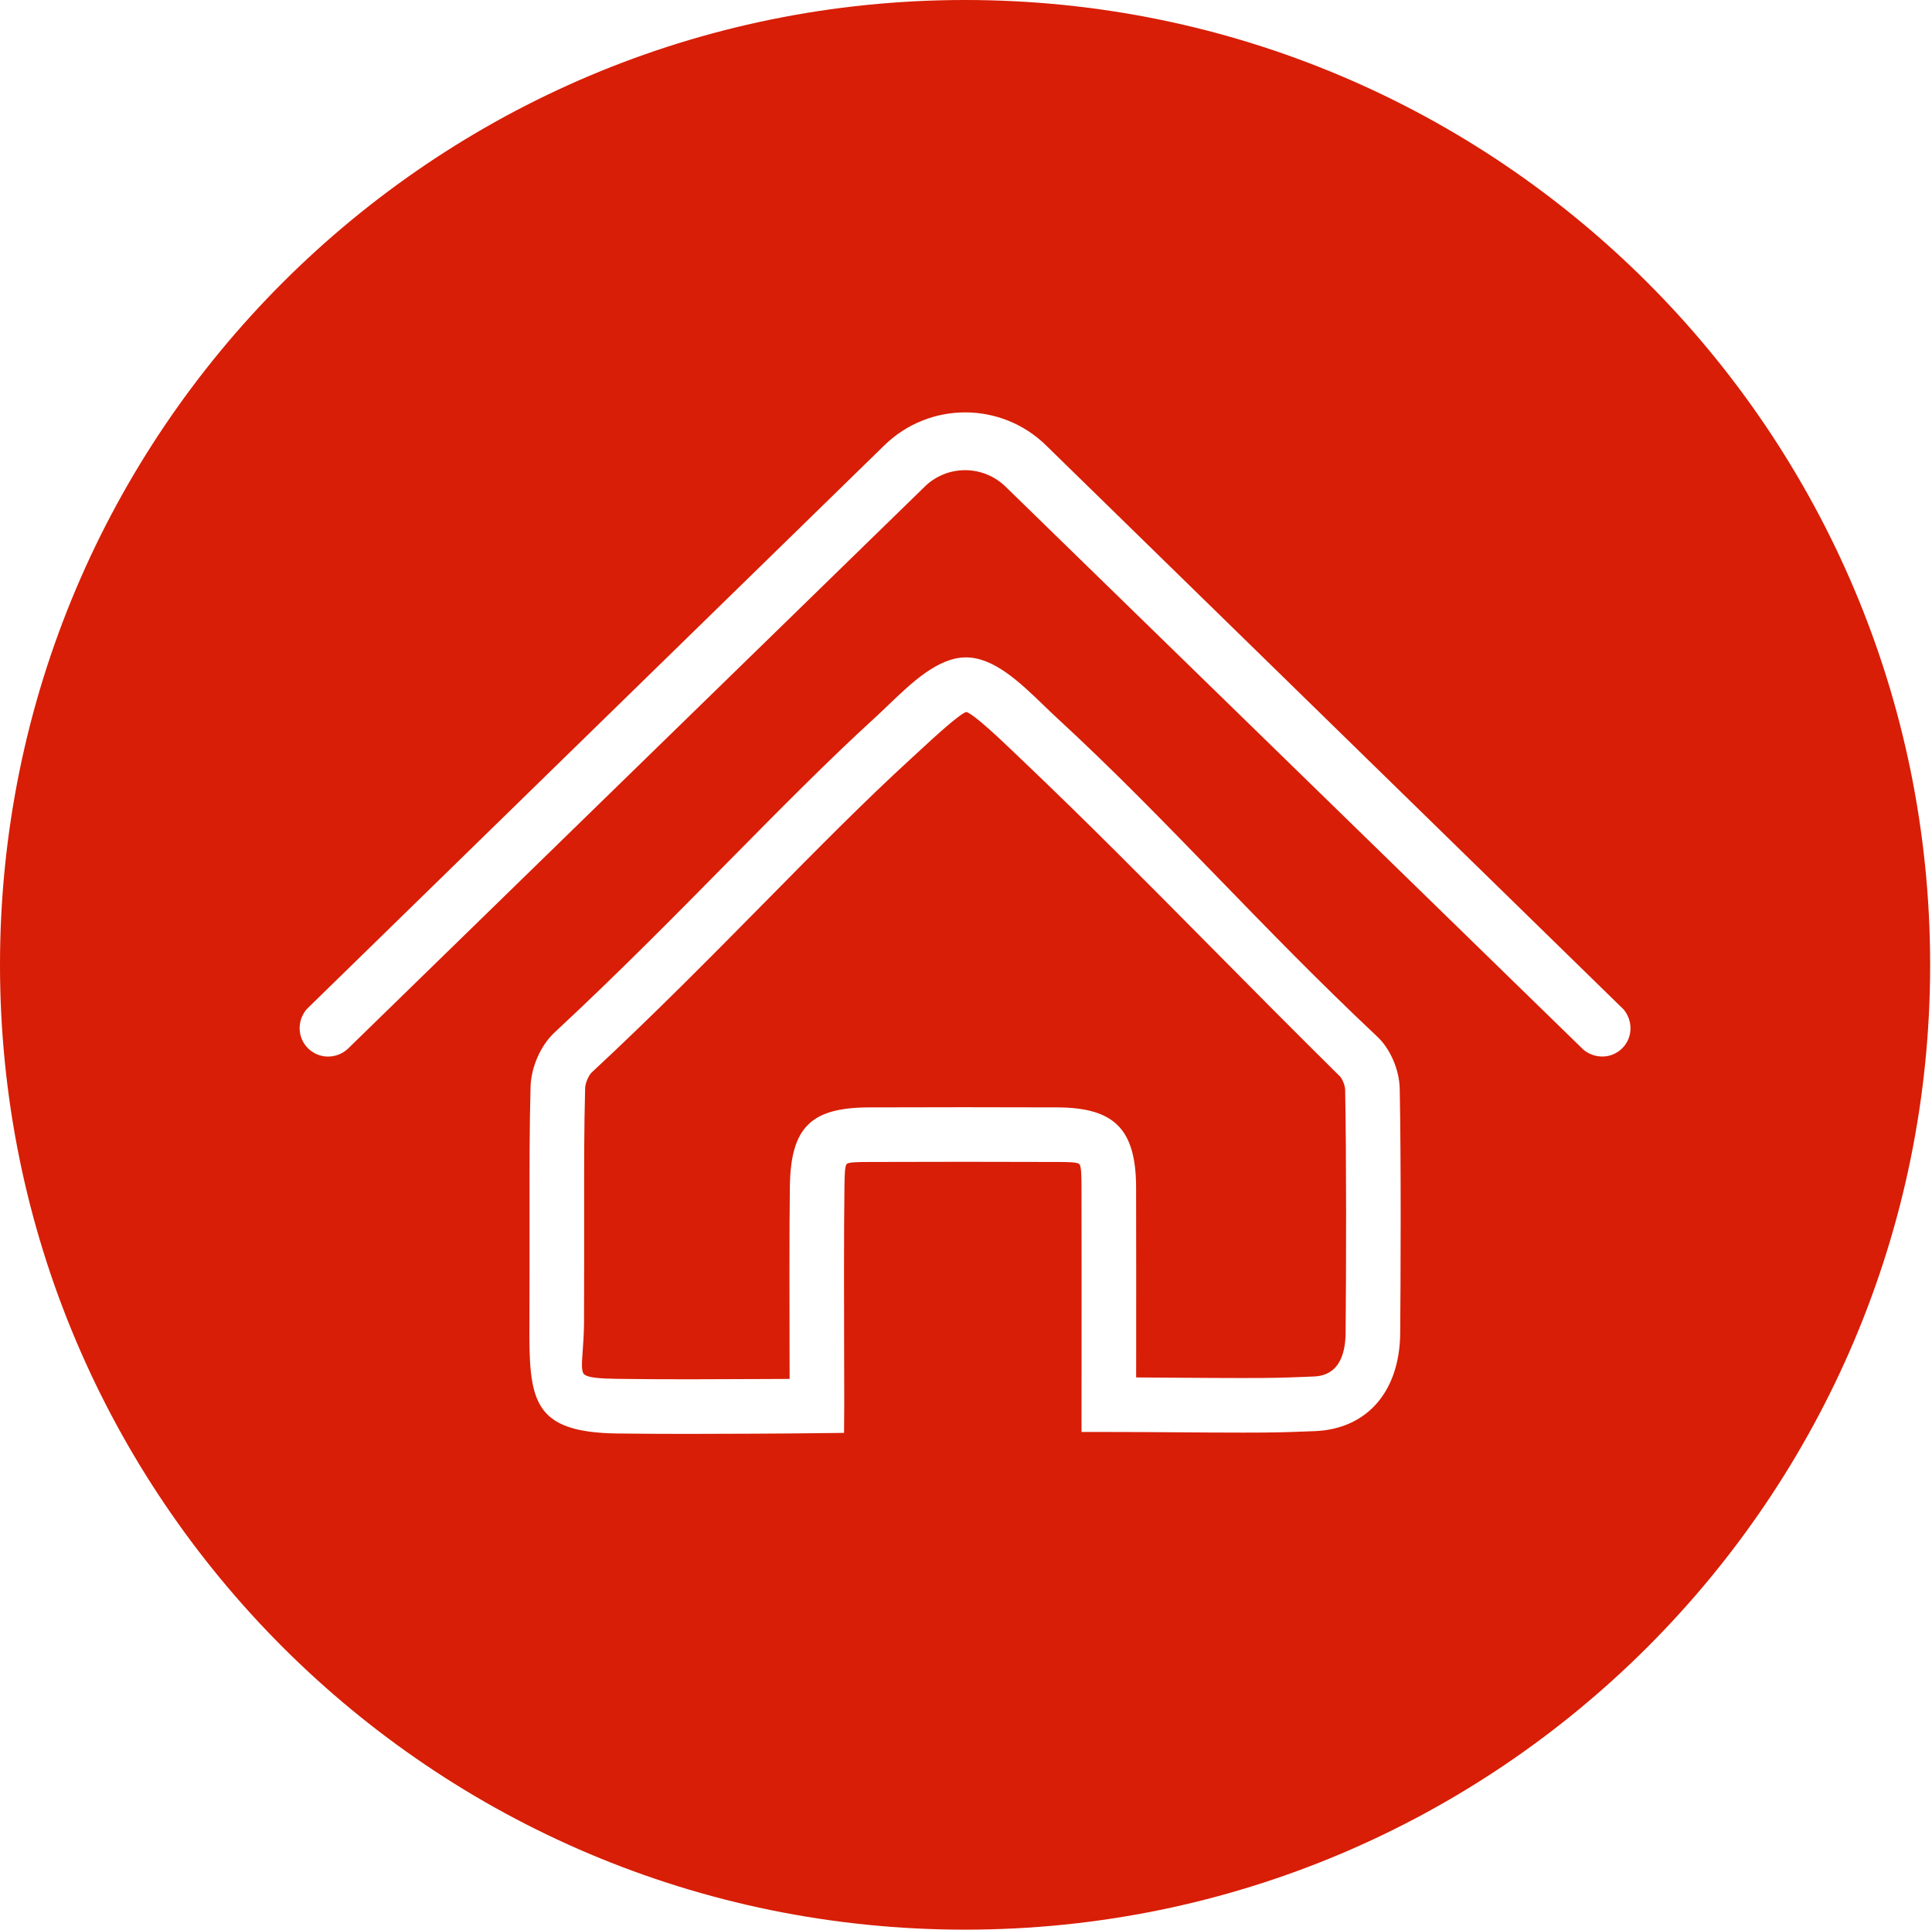 <?xml version="1.0" standalone="no"?><!DOCTYPE svg PUBLIC "-//W3C//DTD SVG 1.1//EN" "http://www.w3.org/Graphics/SVG/1.1/DTD/svg11.dtd"><svg t="1613366371132" class="icon" viewBox="0 0 1025 1024" version="1.1" xmlns="http://www.w3.org/2000/svg" p-id="32832" xmlns:xlink="http://www.w3.org/1999/xlink" width="200.195" height="200"><defs><style type="text/css"></style></defs><path d="M512.017 999.036" p-id="32833" fill="#d81e06"></path><path d="M691.763 730.67c-10.733 0.415-15.635 0.601-32.305 0.601-9.78 0-19.614-0.07-29.526-0.129l-5.23-0.033c-7.256-0.07-14.565-0.129-21.934-0.156l0.015-13.101c0.015-19.863 0.029-68.676-0.039-87.979-0.156-30.629-11.46-42.07-41.719-42.221-33.335-0.122-66.69-0.122-100.005 0-30.893 0.107-41.474 10.646-41.963 41.794-0.328 20.961-0.23 72.386-0.161 88.75l0.035 13.529c-0.23 0.01-0.455 0.016-0.679 0.016l-14.234 0.062c-25.343 0.131-50.694 0.255-76.06-0.092-9.609-0.121-16.381-0.599-18.203-2.588-1.388-1.519-1.07-5.986-0.616-12.163 0.299-4.048 0.665-9.088 0.709-15.185 0.083-10.965 0.077-51.47 0.064-62.441-0.015-20.248-0.04-41.18 0.528-61.913 0.072-2.813 1.973-6.905 3.461-8.293 33.458-31.114 63.481-61.558 92.52-91.001 27.139-27.52 52.773-53.516 77.211-75.835l4.8-4.424c6.699-6.186 20.538-18.994 24.234-20.054 4.053 1.099 19.029 15.42 25.474 21.588l2.905 2.773c35.059 33.355 67.026 65.66 100.874 99.869 21.748 21.981 44.248 44.721 68.935 69.121 1.201 1.185 2.764 4.784 2.803 7.161 0.694 33.53 0.556 96.768 0.249 128.95-0.23 22.569-13.233 23.043-17.51 23.204L691.763 730.67 691.763 730.67z" p-id="32834" fill="#d81e06"></path><path d="M512.017 0C229.234 0 0 229.234 0 512.017 0 794.776 229.234 1024 512.017 1024c282.764 0 511.998-229.224 511.998-511.983C1024.01 229.234 794.781 0 512.017 0zM742.857 707.583c-0.312 30.943-17.7 50.815-45.386 51.87l-4.15 0.152c-11.284 0.434-16.44 0.634-33.873 0.634-11.343 0-22.744-0.079-34.268-0.165-12.641-0.099-24.688-0.172-36.909-0.172l-14.483 0 0.029-44.1c0.015-19.116 0.029-67.193-0.044-85.781-0.029-5.973-0.059-11.143-1.153-12.271-1.05-1.084-6.23-1.109-11.729-1.133-33.248-0.122-66.524-0.122-99.78 0-6.06 0.025-10.85 0.049-11.875 1.074-1.055 1.06-1.129 5.986-1.226 12.228-0.318 20.254-0.225 70.513-0.161 88.179 0.03 8.724 0.059 17.524 0.059 26.45l-0.102 15.824-3.614 0.049c0 0-22.178 0.269-25.83 0.269l-20.849 0.122c-11.089 0.049-22.169 0.102-33.238 0.102-12.231 0-24.454-0.069-36.68-0.214-45.328-0.598-47.011-17.505-46.704-59.111 0.069-10.533 0.069-50.568 0.059-61.099l0-1.129c-0.02-19.355-0.044-41.299 0.536-62.72 0.304-10.386 5.401-21.914 12.691-28.705 33.204-30.875 63.154-61.243 92.119-90.606 27.315-27.685 53.115-53.848 77.818-76.396 2.339-2.139 4.726-4.434 7.168-6.773 12.369-11.865 26.393-25.313 41.216-25.313 14.873 0 28.858 13.506 41.201 25.425 2.383 2.3 4.721 4.555 7.006 6.665 29.961 27.593 56.773 55.239 85.171 84.511 26.45 27.261 53.789 55.455 84.883 84.708 6.895 6.489 11.65 17.583 11.85 27.608C743.365 614.893 743.106 681.261 742.857 707.583zM860.665 556.267c-5.664 5.663-14.575 5.786-20.63 0.738L533.521 258.272c-12.026-11.743-31.279-11.699-43.169 0.215L184.258 556.832c-6.02 5.264-15.108 5.185-20.859-0.551-5.763-5.748-5.85-14.844-0.571-20.874l306.407-299.135c23.901-23.306 62.089-23.258 85.898 0.234l306.23 299.138C866.422 541.681 866.33 550.598 860.665 556.267z" p-id="32835" fill="#d81e06"></path></svg>